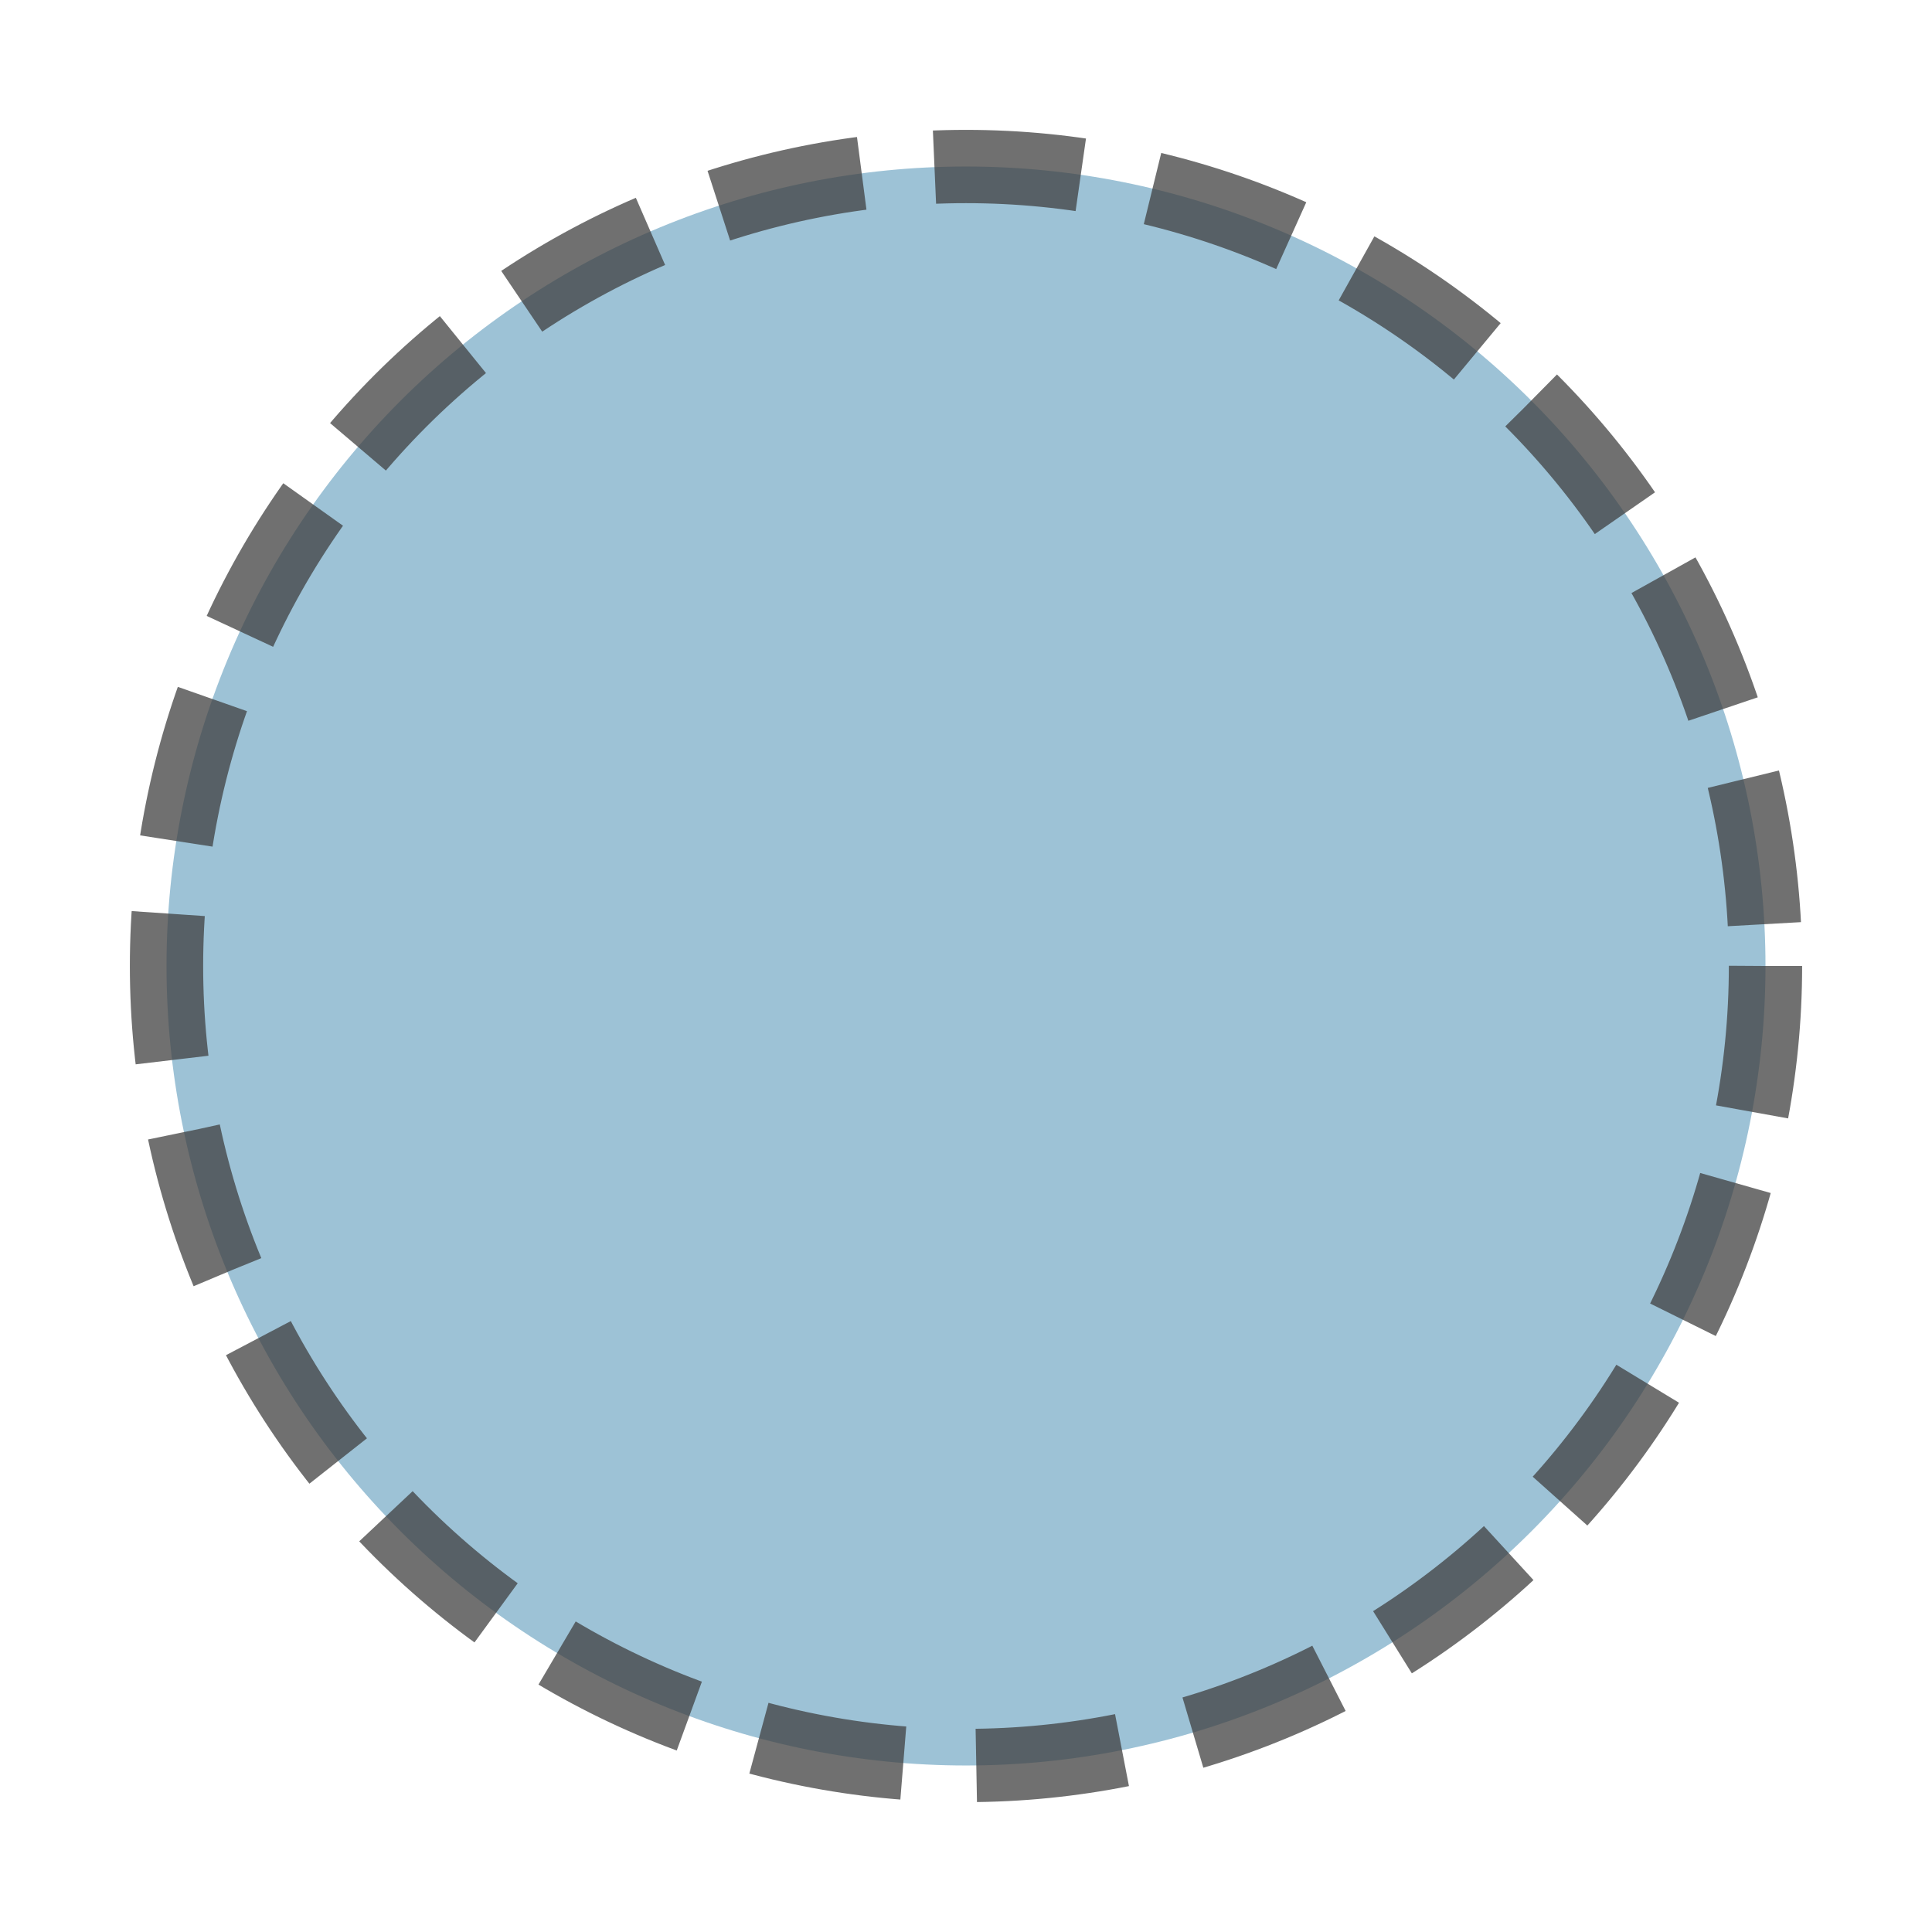 <svg width="32" height="32" viewBox="0 0 32 32" fill="none" xmlns="http://www.w3.org/2000/svg">
<path opacity="0.743" d="M29.242 16C29.242 19.512 27.847 22.88 25.364 25.364C22.88 27.847 19.512 29.242 16 29.242C12.488 29.242 9.12 27.847 6.636 25.364C4.153 22.88 2.758 19.512 2.758 16C2.758 12.488 4.153 9.12 6.636 6.636C9.12 4.153 12.488 2.758 16 2.758C19.512 2.758 22.88 4.153 25.364 6.636C27.847 9.12 29.242 12.488 29.242 16V16Z" fill="#7CAEC9" stroke="#404040" stroke-width="1.214" stroke-dasharray="2.43 1.21"/>
</svg>
